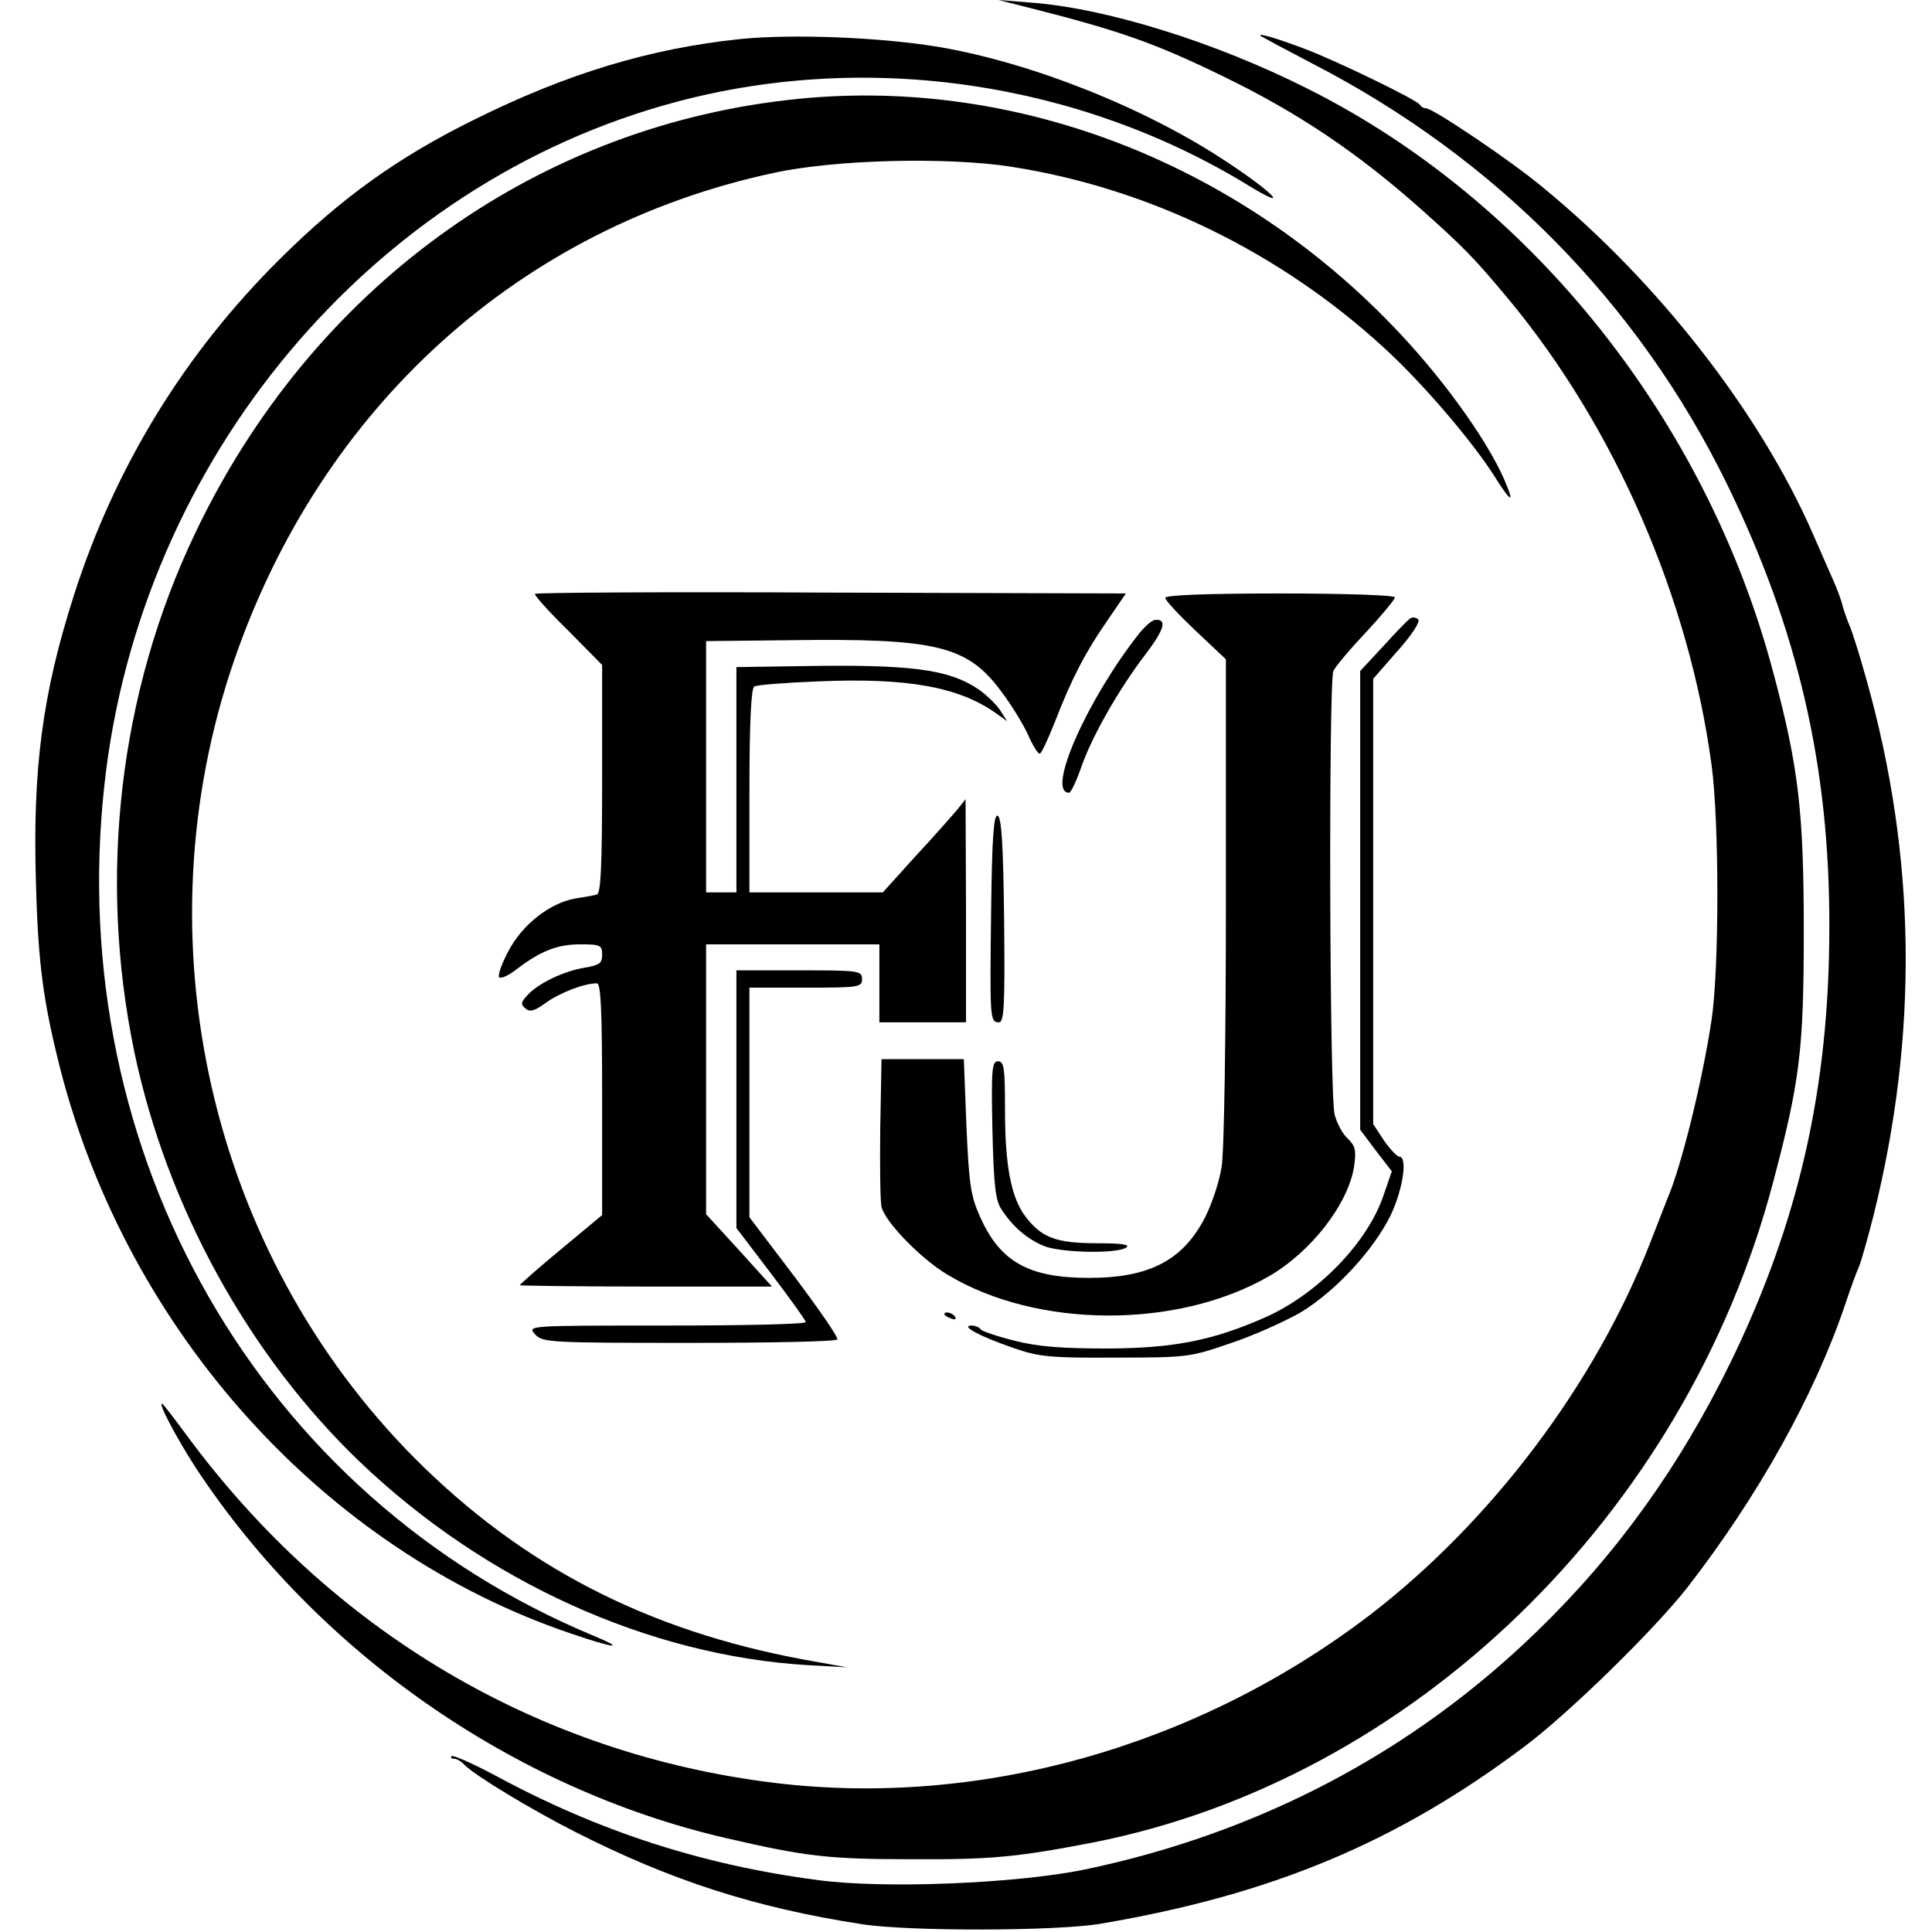 <?xml version="1.0" standalone="no"?>
<!DOCTYPE svg PUBLIC "-//W3C//DTD SVG 20010904//EN"
 "http://www.w3.org/TR/2001/REC-SVG-20010904/DTD/svg10.dtd">
<svg version="1.0" xmlns="http://www.w3.org/2000/svg"
 width="446pt" height="446pt" viewBox="0 0 446 446"
 preserveAspectRatio="xMidYMid meet">
<g transform="translate(0,446) scale(0.1,-0.1)"
fill="#000000" stroke="none">
<path d="M2380 4441 c205 -52 287 -81 441 -156 176 -85 315 -179 463 -311 95
-85 119 -109 202 -209 242 -293 413 -685 465 -1070 18 -131 18 -473 0 -590
-21 -141 -70 -338 -101 -410 -4 -11 -23 -58 -41 -105 -127 -326 -368 -645
-649 -860 -397 -302 -896 -443 -1370 -386 -546 66 -1026 350 -1360 804 -29 39
-54 72 -56 72 -9 0 35 -82 79 -150 280 -424 731 -739 1222 -853 186 -43 237
-49 432 -49 179 -1 242 5 413 38 739 144 1370 755 1573 1524 62 234 71 306 71
580 0 276 -12 379 -70 596 -154 583 -558 1090 -1075 1349 -214 108 -465 186
-639 199 l-75 6 75 -19z"/>
<path d="M1710 4370 c-211 -22 -401 -80 -615 -186 -176 -87 -306 -180 -448
-321 -221 -219 -381 -480 -476 -776 -73 -228 -96 -401 -88 -666 5 -186 17
-274 56 -428 156 -608 611 -1112 1179 -1304 102 -35 129 -37 52 -5 -768 319
-1223 1110 -1129 1964 82 751 617 1390 1321 1577 443 118 931 46 1323 -195 97
-59 54 -14 -54 57 -187 124 -447 227 -660 264 -135 23 -341 31 -461 19z"/>
<path d="M2910 4377 c3 -2 57 -31 120 -64 421 -217 751 -551 956 -969 164
-335 238 -653 237 -1024 0 -372 -71 -682 -228 -1005 -118 -241 -263 -443 -447
-621 -287 -279 -642 -466 -1045 -550 -156 -32 -464 -45 -616 -24 -267 35 -507
113 -745 242 -51 27 -96 47 -99 44 -4 -3 -1 -6 5 -6 6 0 17 -6 24 -14 26 -26
154 -103 254 -154 222 -113 417 -176 664 -214 109 -17 450 -16 550 1 396 67
685 188 979 409 103 77 300 270 376 367 163 210 294 444 365 655 12 36 26 74
31 85 5 11 20 64 34 119 104 418 99 827 -16 1236 -16 58 -34 114 -39 125 -5
11 -12 31 -16 45 -3 14 -14 43 -24 65 -10 22 -30 69 -46 105 -123 280 -358
581 -623 798 -73 61 -253 182 -269 182 -6 0 -12 4 -14 8 -4 10 -193 102 -268
130 -64 24 -107 37 -100 29z"/>
<path d="M1817 4229 c-592 -68 -1099 -439 -1366 -999 -176 -368 -225 -793
-141 -1198 75 -357 264 -701 521 -947 289 -276 666 -447 1034 -469 l90 -5
-100 18 c-361 67 -648 215 -896 463 -476 478 -640 1201 -418 1845 202 585 660
999 1246 1124 142 31 401 37 548 14 315 -49 618 -196 859 -417 86 -78 202
-213 255 -296 36 -57 46 -65 31 -27 -34 90 -137 237 -250 357 -373 397 -899
597 -1413 537z"/>
<path d="M1235 3089 c-2 -3 32 -41 76 -84 l79 -80 0 -263 c0 -201 -3 -264 -12
-267 -7 -2 -29 -6 -49 -9 -59 -10 -123 -60 -155 -121 -16 -29 -25 -57 -22 -61
4 -4 22 4 40 18 56 43 95 58 148 58 46 0 50 -2 50 -24 0 -20 -6 -24 -41 -30
-48 -8 -107 -36 -132 -64 -15 -16 -15 -21 -4 -30 10 -9 21 -6 47 13 32 23 88
45 118 45 9 0 12 -60 12 -267 l0 -268 -95 -79 c-52 -43 -95 -81 -95 -83 0 -1
131 -3 291 -3 l291 0 -76 84 -76 83 0 312 0 311 200 0 200 0 0 -90 0 -90 100
0 100 0 0 258 -1 257 -20 -25 c-12 -14 -54 -62 -96 -107 l-75 -83 -154 0 -154
0 0 234 c0 155 4 237 11 241 5 4 72 9 147 12 208 9 326 -13 412 -74 l25 -18
-16 25 c-9 14 -31 35 -49 48 -71 48 -158 59 -427 54 l-133 -2 0 -260 0 -260
-35 0 -35 0 0 290 0 290 188 2 c344 5 415 -12 494 -119 24 -32 52 -78 62 -101
10 -23 22 -42 26 -42 4 0 19 33 35 73 39 101 71 162 121 234 l43 63 -680 2
c-375 2 -683 0 -684 -3z"/>
<path d="M2690 3080 c0 -6 32 -40 70 -76 l70 -66 0 -557 c0 -313 -4 -582 -10
-615 -5 -33 -22 -84 -37 -114 -51 -101 -129 -142 -269 -142 -139 0 -205 37
-251 140 -22 48 -26 75 -32 210 l-6 155 -95 0 -95 0 -3 -160 c-1 -88 0 -170 3
-181 8 -35 92 -121 153 -157 206 -124 529 -125 740 -4 98 56 185 168 198 255
5 36 3 46 -14 63 -12 10 -26 36 -31 56 -12 42 -14 997 -3 1024 4 9 37 49 75
89 37 40 67 76 67 81 0 5 -116 9 -265 9 -173 0 -265 -4 -265 -10z"/>
<path d="M3255 3032 c-6 -4 -34 -33 -62 -64 l-53 -57 0 -530 0 -529 36 -48 37
-48 -19 -55 c-37 -110 -152 -228 -273 -282 -120 -53 -209 -71 -361 -72 -109 0
-163 4 -218 18 -40 10 -75 22 -78 26 -3 5 -13 9 -22 9 -25 -1 20 -25 98 -52
58 -20 83 -23 235 -22 165 0 173 1 265 33 52 17 125 50 162 71 81 49 169 144
209 226 28 60 39 134 19 134 -5 0 -21 17 -35 37 l-25 38 0 514 0 514 56 64
c34 38 53 68 48 73 -5 5 -14 6 -19 2z"/>
<path d="M2630 2998 c-120 -152 -216 -368 -162 -368 4 0 16 25 27 56 24 71 87
182 149 263 44 58 51 82 23 80 -7 0 -23 -14 -37 -31z"/>
<path d="M2288 2357 c-3 -248 -3 -257 18 -257 12 0 14 36 12 237 -2 174 -6
237 -15 240 -9 3 -13 -50 -15 -220z"/>
<path d="M1700 1922 l0 -297 80 -105 c44 -58 80 -108 80 -112 0 -5 -145 -8
-322 -8 -320 0 -321 0 -303 -20 17 -19 31 -20 356 -20 186 0 340 3 342 8 3 4
-42 69 -99 145 l-104 137 0 265 0 265 130 0 c123 0 130 1 130 20 0 19 -7 20
-145 20 l-145 0 0 -298z"/>
<path d="M2291 1852 c3 -129 7 -163 21 -184 26 -40 59 -68 97 -84 38 -16 168
-19 191 -4 10 7 -11 10 -68 10 -94 0 -128 13 -165 62 -33 44 -47 117 -47 248
0 94 -2 110 -16 110 -14 0 -16 -18 -13 -158z"/>
<path d="M2180 1426 c0 -2 7 -7 16 -10 8 -3 12 -2 9 4 -6 10 -25 14 -25 6z"/>
</g>
</svg>
